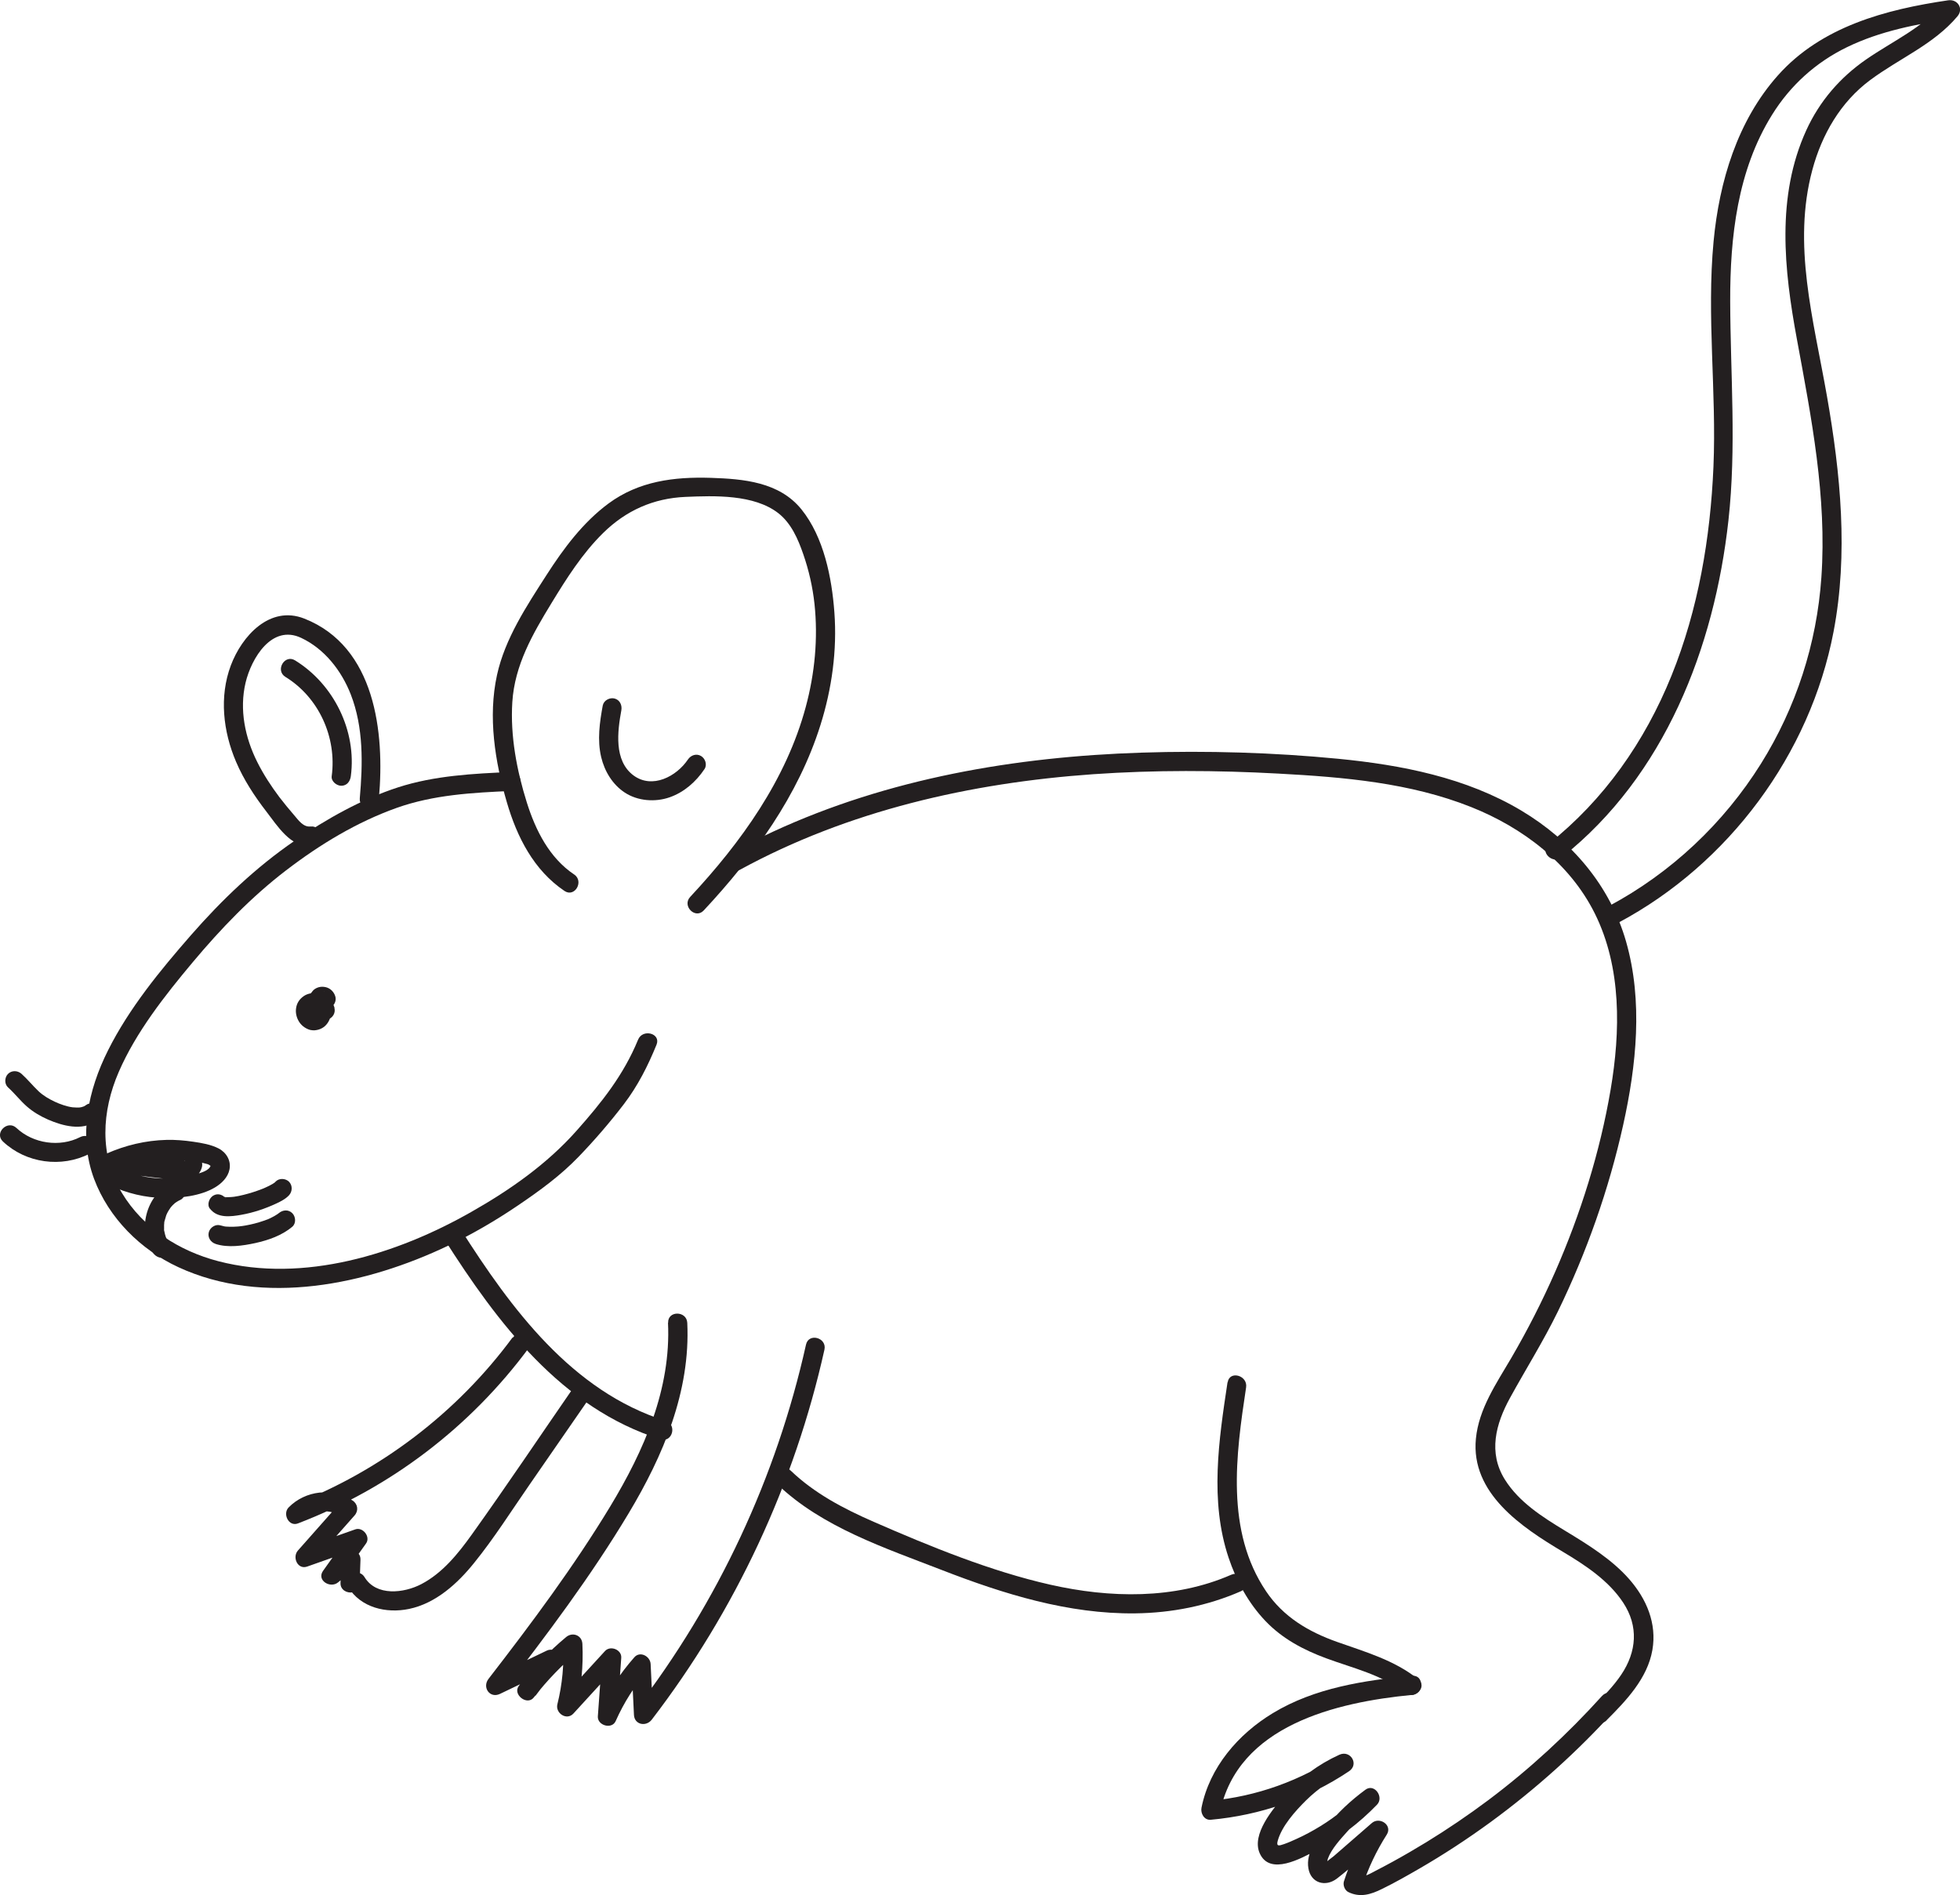 <?xml version="1.0" encoding="UTF-8"?><svg id="a" xmlns="http://www.w3.org/2000/svg" viewBox="0 0 256.21 247.72"><defs><style>.b{fill:#231f20;}</style></defs>
<path class="b" d="M66.83,100.91c-4.96,.21-10.04,.47-14.8,2.01s-9.37,4.14-13.5,6.97c-5.06,3.46-9.53,7.73-13.56,12.34s-8.09,9.56-10.85,15.07c-2.6,5.18-3.91,11.2-1.82,16.8,1.92,5.12,6.07,9.25,11,11.53,11.15,5.17,24.62,2.28,35.26-2.79,3.19-1.52,6.24-3.3,9.16-5.28s5.57-3.92,7.93-6.37c2.08-2.16,4.08-4.48,5.9-6.86s3.14-5,4.27-7.77c.61-1.49-1.81-2.13-2.41-.66-1.89,4.61-4.77,8.22-8.05,11.91-3.87,4.36-8.7,7.74-13.76,10.61-9.69,5.52-21.91,9.33-33.05,6.44-5.12-1.33-9.84-4.32-12.61-8.92-2.98-4.94-2.65-10.68-.41-15.84s5.99-9.94,9.67-14.33,7.65-8.52,12.18-11.99,9.32-6.34,14.48-8.18c4.81-1.71,9.91-1.99,14.96-2.21,1.6-.07,1.61-2.57,0-2.5h0Z"/>
<path class="b" d="M75.04,114.3c-3.23-2.17-5.03-5.77-6.17-9.39-1.32-4.2-2.18-8.73-1.9-13.14,.31-4.84,2.66-8.9,5.13-12.95,1.97-3.23,4.02-6.47,6.73-9.14,3-2.95,6.57-4.55,10.79-4.73,3.8-.16,8.93-.34,12.11,2.12,1.69,1.31,2.59,3.39,3.27,5.36,.73,2.1,1.23,4.29,1.47,6.51,.48,4.51,.04,9.08-1.14,13.46-2.56,9.52-8.47,17.72-15.11,24.84-1.1,1.18,.67,2.95,1.77,1.77,6.54-7.01,12.36-15,15.26-24.24,1.49-4.73,2.19-9.77,1.82-14.73-.33-4.52-1.38-9.82-4.29-13.44s-7.63-4-11.86-4.14c-4.81-.15-9.41,.43-13.37,3.35-3.35,2.48-5.87,5.87-8.1,9.34-2.6,4.05-5.44,8.32-6.48,13.08-1.2,5.47-.27,11.31,1.28,16.62,1.32,4.54,3.52,8.9,7.54,11.61,1.34,.9,2.59-1.26,1.26-2.16h0Z"/>
<path class="b" d="M78.8,92.17c-.41,2.24-.75,4.55-.21,6.81,.44,1.84,1.48,3.57,3.08,4.62,1.69,1.11,3.97,1.28,5.86,.62s3.44-2.02,4.56-3.69c.38-.56,.11-1.38-.45-1.71-.61-.36-1.33-.11-1.71,.45-1.49,2.22-4.67,3.91-7.13,2.08-2.58-1.93-2.08-5.77-1.58-8.5,.12-.66-.18-1.35-.87-1.54-.61-.17-1.41,.21-1.54,.87h0Z"/>
<path class="b" d="M58.04,161.92c6.97,10.97,15.37,22.15,28.31,26.22,1.54,.48,2.2-1.93,.66-2.41-12.27-3.87-20.21-14.69-26.81-25.07-.86-1.35-3.02-.1-2.16,1.26h0Z"/>
<path class="b" d="M87.32,172.88c.42,8.68-3.15,16.75-7.55,24.03-4.75,7.85-10.3,15.29-15.91,22.54-.86,1.11,.17,2.61,1.51,1.96l7.36-3.53-1.71-1.71-3.2,4.2c-.85,1.12,1.09,2.63,1.96,1.51,1.77-2.27,3.75-4.32,5.96-6.16l-2.13-.88c.14,2.68-.1,5.32-.75,7.93-.29,1.16,1.21,2.17,2.09,1.22l5.88-6.42-2.13-.88-.55,7.65c-.09,1.2,1.83,1.76,2.33,.63,1.07-2.41,2.46-4.61,4.2-6.59l-2.13-.88,.32,6.65c.06,1.32,1.6,1.59,2.33,.63,10.93-14.24,18.67-30.84,22.57-48.36,.35-1.57-2.06-2.24-2.41-.66-3.86,17.34-11.5,33.68-22.32,47.77l2.33,.63-.32-6.65c-.05-1.01-1.38-1.74-2.13-.88-1.88,2.13-3.43,4.49-4.59,7.09l2.33,.63,.55-7.65c.08-1.07-1.43-1.66-2.13-.88l-5.88,6.42,2.09,1.22c.69-2.82,.98-5.69,.84-8.59-.06-1.14-1.3-1.58-2.13-.88-2.21,1.84-4.19,3.9-5.96,6.16l1.96,1.51,3.2-4.2c.84-1.1-.72-2.18-1.71-1.71l-7.36,3.53,1.51,1.96c5.83-7.53,11.63-15.24,16.53-23.42,4.52-7.53,8.1-15.96,7.67-24.91-.08-1.6-2.58-1.61-2.5,0h0Z"/>
<path class="b" d="M101.6,194.01c5.87,5.63,14.09,8.33,21.53,11.22,8.07,3.13,16.53,5.77,25.28,5.66,4.76-.06,9.43-.98,13.8-2.89,1.47-.64,.2-2.8-1.26-2.16-7.43,3.26-15.89,3.06-23.67,1.3s-15.64-4.97-23.08-8.22c-3.91-1.71-7.72-3.7-10.83-6.68-1.16-1.11-2.93,.65-1.77,1.77h0Z"/>
<path class="b" d="M160.46,180.69c-1.14,7.55-2.34,15.5,.14,22.92,1.02,3.05,2.59,5.94,4.81,8.27s4.99,3.79,7.97,4.89c3.48,1.29,7.29,2.14,10.25,4.51,1.24,1,3.02-.76,1.77-1.77-3.13-2.51-6.9-3.57-10.62-4.89s-7.03-3.26-9.29-6.63c-5.3-7.88-3.94-17.8-2.6-26.64,.24-1.57-2.17-2.25-2.41-.66h0Z"/>
<path class="b" d="M184.58,219.04c-6.25,.61-12.73,1.58-18.19,4.89-4.53,2.74-8.27,7.07-9.33,12.36-.15,.72,.34,1.66,1.21,1.58,6.47-.59,12.67-2.72,18.07-6.34,1.36-.91,.19-2.82-1.26-2.16-2.73,1.24-5.21,3.06-7.17,5.33-1.5,1.74-4.33,5.05-3.25,7.53,1.32,3.03,5.48,.65,7.4-.35,2.95-1.54,5.63-3.59,7.94-5.98,.95-.98-.33-2.83-1.51-1.96-1.93,1.42-3.67,3.04-5.16,4.93-1.19,1.52-2.64,3.28-2.3,5.34,.32,1.95,2.24,2.49,3.74,1.34,2.2-1.69,4.22-3.66,6.31-5.48l-1.96-1.51c-1.46,2.3-2.6,4.76-3.44,7.35-.16,.49,.1,1.18,.57,1.41,1.53,.75,2.94,.32,4.39-.4,1.66-.81,3.28-1.73,4.87-2.65,3.2-1.85,6.3-3.88,9.29-6.06,5.95-4.35,11.45-9.29,16.39-14.76,1.08-1.19-.69-2.96-1.77-1.77-4.51,4.99-9.47,9.57-14.85,13.61-2.62,1.96-5.33,3.8-8.12,5.51-1.46,.89-2.93,1.75-4.43,2.57-.75,.41-1.5,.81-2.26,1.2-.61,.31-1.56,.93-2.25,.59l.57,1.41c.77-2.39,1.84-4.63,3.19-6.75,.8-1.25-.94-2.41-1.96-1.51l-3.91,3.4-1.07,.93c-.19,.16-.98,.7-1.07,.93l.24,.39c-.03-.09-.05-.19-.04-.28,.07-.23,.03-.49,.12-.73,.47-1.29,1.66-2.56,2.56-3.57,1.08-1.21,2.28-2.31,3.59-3.27l-1.51-1.96c-1.69,1.74-3.54,3.28-5.61,4.55-1.01,.62-2.06,1.19-3.15,1.68-.53,.24-1.06,.48-1.61,.67-.62,.21-1.06,.37-.82-.46,.55-1.93,2.29-3.86,3.68-5.24,1.63-1.61,3.52-2.87,5.61-3.81l-1.26-2.16c-5.02,3.36-10.78,5.45-16.81,6l1.21,1.58c2.29-11.43,15.24-14.46,25.11-15.41,1.59-.15,1.6-2.66,0-2.5h0Z"/>
<path class="b" d="M210.02,224.85c2.56-2.56,5.34-5.47,5.98-9.18,.6-3.47-.77-6.67-3.03-9.25s-5.36-4.5-8.35-6.31-6.06-3.76-7.91-6.72c-2.19-3.51-1.2-7.24,.67-10.65,2.08-3.79,4.37-7.43,6.27-11.32,3.77-7.76,6.66-15.95,8.53-24.37,1.73-7.8,2.61-16.17,.38-23.97-2.11-7.36-7.16-13.21-13.67-17.11-7.25-4.34-15.68-5.98-23.99-6.79s-17.12-1.08-25.67-.8c-16.51,.53-33.13,3.37-48.2,10.34-1.9,.88-3.77,1.82-5.6,2.83-1.41,.77-.15,2.93,1.26,2.16,14.18-7.75,30.18-11.38,46.21-12.51,8.06-.56,16.16-.52,24.23-.08,8.51,.46,17.21,1.19,25.2,4.38,6.72,2.68,12.88,7.34,16.15,13.92,3.51,7.06,3.35,15.41,2.06,23.01-1.39,8.17-3.92,16.23-7.25,23.82-1.7,3.87-3.62,7.63-5.75,11.28-1.93,3.3-4.23,6.61-4.61,10.52-.7,7.15,6,11.59,11.35,14.78,2.93,1.75,6,3.76,7.91,6.67,2.02,3.07,1.76,6.4-.26,9.4-1.04,1.55-2.37,2.88-3.68,4.2-1.14,1.14,.63,2.91,1.77,1.77h0Z"/>
<path class="b" d="M66.99,174.84c-7.25,9.83-17.33,17.5-28.73,21.87l1.22,2.09c1.44-1.47,3.63-1.65,5.33-.51l-.25-1.96-5.62,6.35c-.76,.86-.05,2.54,1.22,2.09l6.94-2.45-1.41-1.84-3.46,4.85c-.88,1.24,.95,2.35,1.96,1.51l2.56-2.1-2.13-.88-.11,3.07c-.03,.87,.82,1.35,1.58,1.21l.81-.15-1.41-.57c1.65,2.73,5,3.51,7.98,2.89,3.5-.73,6.34-3.32,8.51-6.02,2.62-3.24,4.86-6.79,7.23-10.21l8.07-11.67c.92-1.33-1.25-2.58-2.16-1.26-4.48,6.48-8.87,13.04-13.45,19.44-1.79,2.5-3.82,5.03-6.6,6.48-2.26,1.18-5.88,1.62-7.42-.92-.31-.51-.85-.68-1.41-.57l-.81,.15,1.58,1.21,.11-3.07c.04-1.18-1.35-1.52-2.13-.88l-2.56,2.1,1.96,1.51,3.46-4.85c.62-.87-.42-2.19-1.41-1.84l-6.94,2.45,1.22,2.09,5.62-6.35c.56-.63,.44-1.5-.25-1.96-2.61-1.74-6.18-1.32-8.36,.9-.82,.83,0,2.56,1.22,2.09,12.07-4.62,22.56-12.61,30.23-23.01,.96-1.3-1.21-2.54-2.16-1.26h0Z"/>
<path class="b" d="M40.61,108.03c-.96,.12-1.58-.8-2.15-1.46-.66-.77-1.31-1.55-1.93-2.36-1.09-1.45-2.09-2.98-2.9-4.6-1.6-3.19-2.36-6.85-1.53-10.37,.76-3.2,3.43-7.67,7.27-5.86,3.06,1.44,5.28,4.3,6.49,7.41,1.67,4.31,1.57,9.03,1.17,13.56-.14,1.6,2.36,1.59,2.5,0,.77-8.59-.46-19.83-9.75-23.49-4.49-1.77-8.15,2.24-9.61,6.13-1.53,4.09-1,8.63,.68,12.57,1.01,2.37,2.42,4.52,3.99,6.55,1.34,1.73,3.21,4.76,5.75,4.43,1.57-.2,1.59-2.7,0-2.5h0Z"/>
<path class="b" d="M37.31,88.48c4.38,2.69,6.73,7.91,6.05,12.98-.09,.67,.64,1.25,1.25,1.25,.75,0,1.16-.58,1.25-1.25,.79-5.92-2.23-12.03-7.29-15.14-1.37-.84-2.63,1.32-1.26,2.16h0Z"/>
<path class="b" d="M43.75,131.79c-.07-.25-.17-.5-.32-.71-.22-.32-.44-.52-.75-.75-.43-.33-.97-.47-1.5-.51-.5-.04-1.07,.1-1.48,.39-.56,.39-.91,.92-1,1.6-.08,.57,.05,1.14,.33,1.64,.3,.53,.77,.91,1.33,1.12,.07,.03,.13,.04,.2,.06,.17,.03,.36,.06,.53,.05,.37-.03,.69-.11,1.01-.29,.53-.29,.86-.79,1.07-1.34s.18-1.14,.09-1.7c-.03-.19-.08-.37-.15-.55-.11-.27-.22-.55-.39-.78l-1.96,1.51c.25,.2,.45,.34,.76,.44,.2,.06,.42,.1,.63,.08,.51-.03,1-.21,1.36-.59,.31-.31,.45-.79,.32-1.22-.17-.58-.64-1.06-1.24-1.2-.29-.07-.61-.08-.91,0s-.59,.24-.78,.46c-.22,.25-.37,.54-.37,.88,0,.31,.14,.67,.37,.88s.55,.38,.88,.37,.67-.12,.88-.37c.02-.03,.04-.05,.07-.07l-.25,.2s.05-.03,.08-.05l-.3,.13s.08-.03,.12-.03l-.33,.04c.06,0,.11,0,.16,0l-.33-.04s.09,.02,.13,.03l-.3-.13s.08,.04,.11,.06l-.25-.2s.06,.06,.09,.09l-.2-.25s.03,.05,.05,.08l-.13-.3s.02,.04,.02,.06l.32-1.22s-.06,.05-.09,.08l.25-.2s-.09,.06-.14,.08l.3-.13c-.06,.03-.13,.04-.19,.05l.33-.04c-.07,0-.13,0-.2,0l.33,.04c-.07,0-.13-.03-.19-.05l.3,.13s-.09-.05-.14-.08l.25,.2-.03-.03c-.26-.2-.54-.38-.88-.37-.28,.01-.53,.09-.76,.27-.21,.16-.39,.39-.45,.65-.07,.31-.07,.7,.13,.96,.1,.14,.19,.29,.25,.45l-.13-.3c.08,.2,.14,.4,.17,.62l-.04-.33c.03,.21,.03,.41,0,.62l.04-.33c-.02,.14-.06,.28-.11,.41l.13-.3c-.04,.1-.1,.2-.17,.29l.2-.25c-.06,.07-.12,.13-.19,.19l.25-.2c-.07,.05-.14,.09-.21,.12l.3-.13c-.08,.03-.16,.06-.25,.07l.33-.04c-.08,.01-.17,.01-.25,0l.33,.04c-.07-.01-.14-.03-.2-.06l.3,.13c-.09-.04-.16-.08-.24-.14l.25,.2c-.08-.07-.16-.14-.22-.22l.2,.25c-.08-.1-.14-.21-.2-.33l.13,.3c-.05-.12-.08-.25-.1-.38l.04,.33c-.01-.11-.01-.21,0-.32l-.04,.33c.01-.09,.04-.18,.07-.27l-.13,.3c.03-.08,.08-.15,.13-.22l-.2,.25c.06-.07,.12-.13,.19-.19l-.25,.2c.07-.05,.15-.1,.23-.13l-.3,.13c.1-.04,.21-.07,.32-.09l-.33,.04c.13-.02,.27-.02,.4,0l-.33-.04c.15,.02,.29,.06,.43,.12l-.3-.13c.13,.06,.25,.13,.36,.21l-.25-.2c.1,.08,.19,.17,.27,.27l-.2-.25c.07,.09,.13,.19,.17,.29l-.13-.3c.02,.05,.04,.11,.05,.16,.08,.3,.3,.59,.57,.75s.66,.22,.96,.13c.65-.21,1.06-.86,.87-1.54h0Z"/>
<path class="b" d="M14.46,154.99c2.17,.99,4.49,1.56,6.89,1.6,2.18,.04,4.85-.24,6.76-1.38,.87-.52,1.69-1.32,1.89-2.35,.23-1.14-.41-2.22-1.42-2.74s-2.22-.72-3.32-.88c-1.16-.17-2.32-.27-3.5-.24-2.73,.07-5.36,.7-7.85,1.8-.95,.42-.73,2.12,.3,2.28,2.39,.39,4.78,.72,7.18,.98,1.68,.18,4.43,.72,5.01-1.52,.12-.48-.07-1.2-.57-1.41-1.51-.64-3.01-.83-4.63-.52s-.91,2.71,.66,2.41c.89-.17,1.86-.09,2.71,.27l-.57-1.41c.07-.26,.33-.1,0-.12s-.64,0-.96-.03c-.92-.09-1.83-.19-2.75-.3-1.81-.21-3.62-.47-5.42-.77l.3,2.28c2.1-.94,4.41-1.43,6.71-1.47,1.11-.02,2.22,.05,3.31,.25,.56,.1,1.12,.22,1.67,.38,.15,.04,.32,.07,.45,.15,.24,.13,.2,.21,.23,.08-.14,.67-1.3,.98-1.85,1.14-1.06,.32-2.16,.52-3.26,.57-2.3,.12-4.62-.28-6.72-1.24-.61-.28-1.35-.17-1.71,.45-.31,.54-.17,1.43,.45,1.71h0Z"/>
<path class="b" d="M22.32,154.69c-3.23,1.51-4.45,6.24-2.31,9.1,.39,.52,1.1,.84,1.71,.45,.52-.33,.87-1.15,.45-1.71-.11-.15-.21-.29-.3-.45-.04-.06-.07-.13-.11-.2-.02-.04-.14-.32-.07-.14s-.02-.06-.03-.1c-.03-.08-.06-.17-.08-.26-.04-.16-.08-.32-.11-.48-.04-.21-.06-.06,0,.02-.04-.05-.02-.2-.02-.27-.01-.18-.01-.36,0-.54,0-.08,.01-.15,.02-.23,.01-.19-.02-.12,0,.02-.02-.16,.07-.38,.11-.53,.04-.16,.09-.32,.14-.48,.02-.07,.06-.14,.08-.21-.1,.3-.01,.03,.02-.03,.14-.3,.32-.57,.51-.85-.17,.26-.02,.02,.03-.03,.06-.07,.12-.13,.18-.2,.1-.11,.22-.2,.33-.31,.2-.19-.18,.11,.03-.02,.08-.05,.15-.1,.22-.15,.15-.1,.31-.18,.48-.26,.59-.28,.79-1.18,.45-1.71-.39-.61-1.07-.74-1.71-.45h0Z"/>
<path class="b" d="M27.43,157.97c.97,1.3,2.72,1.07,4.13,.82,1.57-.28,3.11-.8,4.55-1.47,.58-.27,1.23-.6,1.67-1.08s.49-1.27,0-1.77c-.46-.46-1.31-.5-1.77,0-.04,.04-.08,.08-.12,.12-.18,.2,.23-.14,.06-.04-.12,.07-.23,.15-.34,.22-.29,.17-.6,.32-.91,.46-.07,.03-.42,.18-.08,.04-.08,.03-.16,.07-.24,.1-.22,.09-.45,.17-.67,.25-.41,.15-.83,.28-1.25,.4s-.83,.22-1.26,.31c-.21,.04-.43,.07-.64,.11-.1,.01-.06,0,.13-.02-.05,0-.11,.01-.16,.02-.1,.01-.21,.02-.31,.03-.17,.01-.33,.02-.5,.02-.08,0-.15,0-.23,0-.31,0,.07-.04,.07,.01,0,.03-.32-.1-.35-.09,.14-.06,.31,.17,.1,.03,.2,.16,.25,.2,.16,.12-.08-.09-.04-.03,.12,.17-.4-.54-1.08-.82-1.71-.45-.53,.31-.86,1.17-.45,1.71h0Z"/>
<path class="b" d="M28.18,162.6c1.63,.53,3.55,.24,5.18-.11,1.72-.38,3.49-.99,4.85-2.14,.52-.44,.45-1.32,0-1.77-.51-.51-1.25-.44-1.77,0-.06,.05-.27,.17-.01,.01-.06,.04-.12,.09-.18,.13-.13,.09-.27,.17-.41,.25-.16,.09-.33,.18-.5,.26-.08,.04-.16,.07-.24,.11-.13,.06,.17-.06-.05,.02-.77,.3-1.55,.54-2.35,.71-.39,.08-.78,.16-1.17,.21,.27-.04-.1,0-.13,.01-.09,.01-.19,.02-.28,.03-.18,.02-.37,.03-.55,.03-.35,.01-.71,.01-1.06-.02-.08,0-.35-.08-.03,0-.06-.01-.11-.02-.17-.03-.16-.04-.31-.07-.47-.12-.64-.21-1.36,.24-1.54,.87-.19,.68,.23,1.33,.87,1.54h0Z"/>
<path class="b" d="M11.32,144.4c-.09,.06-.17,.11-.26,.17-.02,.01-.23,.11-.13,.07,.11-.05-.18,.05-.21,.06-.08,.02-.17,.04-.25,.06,.19-.04-.08,0-.12,.01-.11,0-.22,.01-.34,0-.17,0-.45-.02-.53-.03-.73-.09-1.67-.42-2.34-.74-.76-.36-1.48-.78-2.1-1.36-.77-.73-1.43-1.56-2.22-2.27-.5-.45-1.27-.49-1.77,0-.46,.46-.5,1.31,0,1.77,.87,.78,1.58,1.72,2.46,2.49,.82,.72,1.76,1.27,2.76,1.71,1.91,.83,4.43,1.51,6.31,.22,.56-.38,.81-1.1,.45-1.71-.32-.55-1.15-.83-1.71-.45h0Z"/>
<path class="b" d="M10.47,148.64c-2.64,1.35-6.13,.86-8.32-1.2-1.17-1.1-2.94,.66-1.77,1.77,3.02,2.85,7.66,3.48,11.35,1.59,.6-.31,.78-1.15,.45-1.71-.36-.61-1.11-.76-1.71-.45h0Z"/>
<path class="b" d="M204.19,112.05c13.42-10.66,19.91-27.39,21.75-44.02,1.06-9.57,.26-19.07,.23-28.65-.02-8.39,.94-17.09,5.47-24.37,2.39-3.85,5.72-6.86,9.79-8.84,4.33-2.11,9.16-3.04,13.89-3.73l-1.22-2.09c-2.75,3.27-6.68,5.02-10.13,7.4s-6.12,5.48-7.86,9.29c-3.94,8.65-2.9,18.23-1.22,27.3,1.9,10.3,3.93,20.59,3.2,31.13-.6,8.66-3.3,17-7.9,24.36-4.88,7.8-11.74,14.26-19.86,18.6-1.42,.76-.16,2.92,1.26,2.16,14.37-7.67,25.03-21.99,28.09-38.01,1.95-10.2,.92-20.65-.86-30.79s-4.54-19.8-1.91-29.59c1.24-4.6,3.67-8.84,7.54-11.72s8.32-4.66,11.43-8.35c.84-1,.02-2.27-1.22-2.09-8.16,1.2-16.55,3.42-22.24,9.8-5.31,5.95-7.68,13.89-8.42,21.69-.93,9.81,.4,19.67-.02,29.5-.4,9.3-1.98,18.62-5.48,27.28s-8.84,16.26-16.06,21.99c-1.26,1,.52,2.76,1.77,1.77h0Z"/></svg>